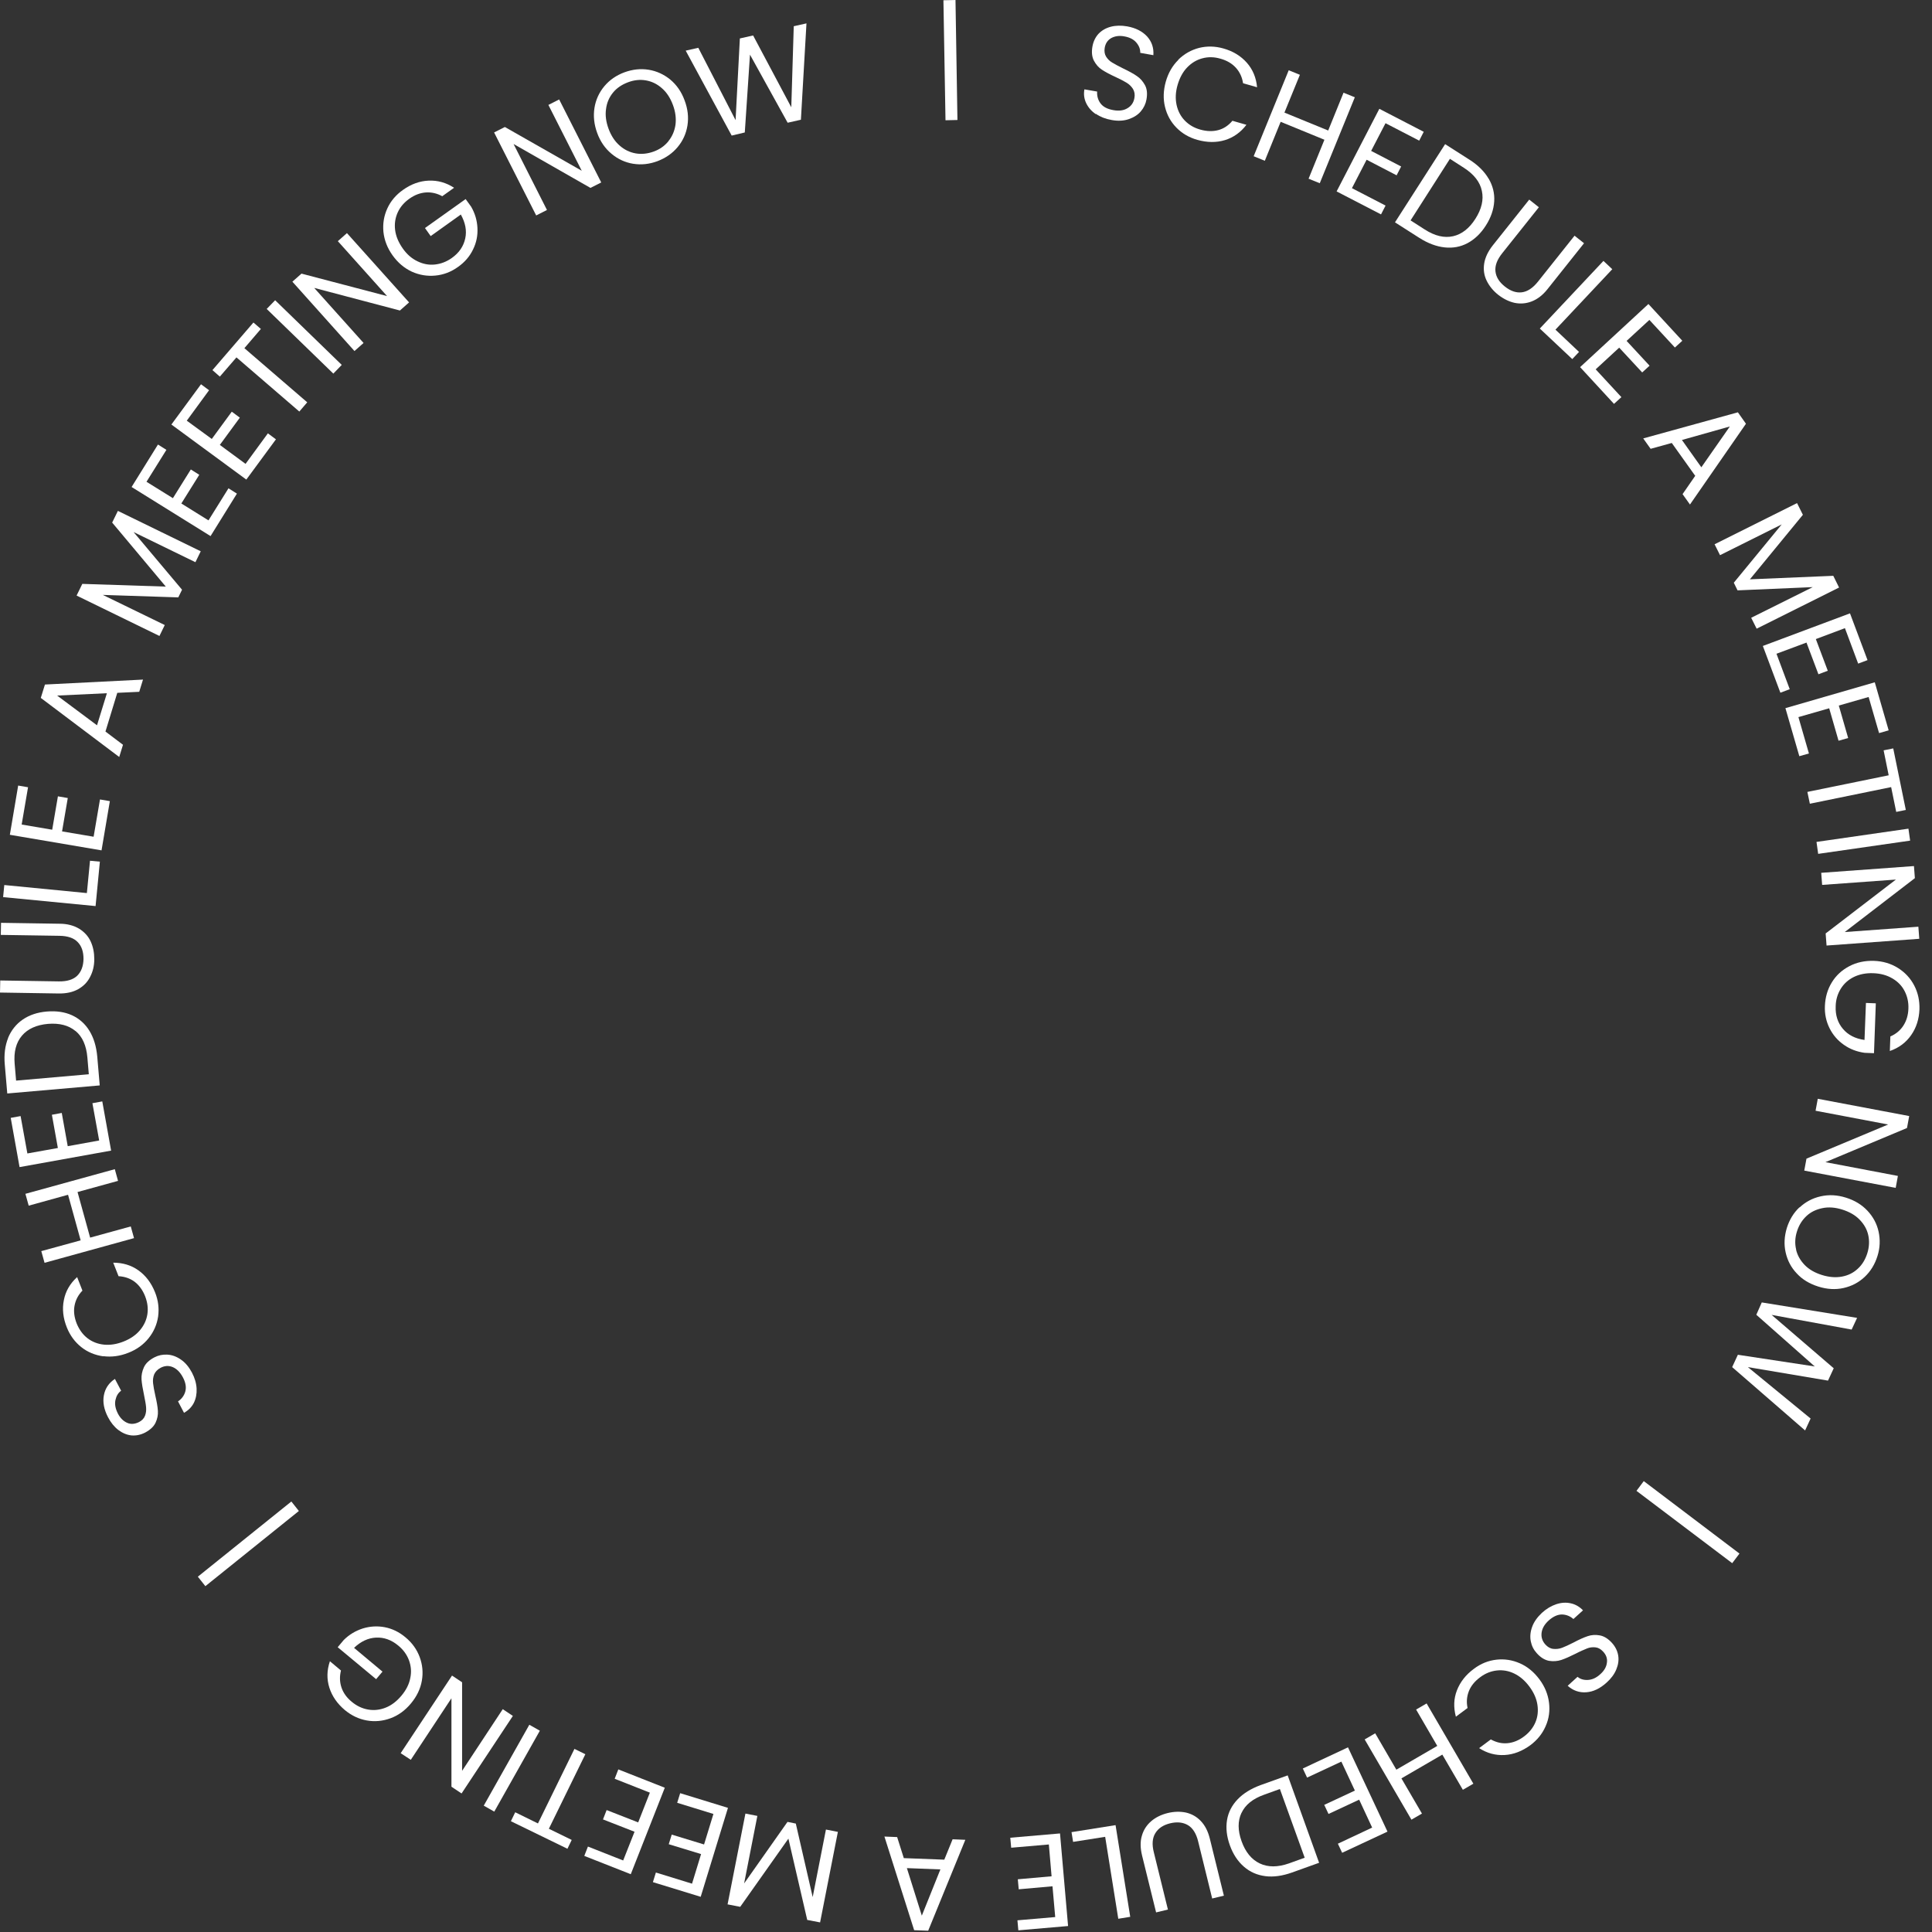 <svg width="121" height="121" viewBox="0 0 121 121" fill="none" xmlns="http://www.w3.org/2000/svg">
<rect x="0" y="0" width="121" height="121" fill="#333333" stroke="none"/>
<path d="M12.313 86.962C12.329 87.296 12.272 87.589 12.142 87.857C12.004 88.126 11.801 88.329 11.524 88.483L11.15 87.768C11.378 87.613 11.532 87.41 11.605 87.15C11.679 86.889 11.63 86.588 11.451 86.255C11.28 85.938 11.069 85.726 10.816 85.62C10.564 85.515 10.304 85.531 10.052 85.669C9.857 85.775 9.727 85.913 9.653 86.084C9.588 86.255 9.564 86.442 9.588 86.637C9.613 86.832 9.653 87.085 9.727 87.402C9.816 87.784 9.873 88.109 9.889 88.361C9.905 88.614 9.857 88.858 9.743 89.102C9.629 89.346 9.409 89.549 9.092 89.72C8.807 89.866 8.523 89.923 8.23 89.899C7.937 89.866 7.669 89.752 7.409 89.557C7.156 89.362 6.937 89.093 6.766 88.76C6.514 88.28 6.424 87.817 6.506 87.385C6.587 86.954 6.815 86.613 7.197 86.361L7.587 87.101C7.4 87.231 7.287 87.426 7.23 87.686C7.173 87.947 7.23 88.231 7.384 88.532C7.531 88.817 7.726 89.004 7.962 89.11C8.197 89.215 8.45 89.191 8.71 89.061C8.897 88.963 9.019 88.833 9.084 88.662C9.149 88.492 9.165 88.321 9.149 88.126C9.133 87.939 9.084 87.686 9.019 87.361C8.938 86.971 8.881 86.653 8.864 86.393C8.848 86.141 8.897 85.889 9.011 85.637C9.125 85.385 9.344 85.181 9.67 85.01C9.922 84.88 10.19 84.823 10.483 84.84C10.776 84.856 11.06 84.962 11.329 85.149C11.605 85.336 11.833 85.612 12.02 85.962C12.199 86.304 12.297 86.637 12.313 86.971V86.962Z" fill="white"/>
<path d="M6.464 84.945C5.952 84.872 5.488 84.685 5.09 84.368C4.691 84.051 4.39 83.644 4.187 83.14C3.951 82.554 3.886 81.977 4 81.424C4.106 80.87 4.382 80.391 4.83 79.984L5.163 80.83C4.895 81.106 4.732 81.424 4.667 81.781C4.602 82.131 4.651 82.505 4.805 82.896C4.96 83.27 5.179 83.579 5.472 83.807C5.765 84.034 6.115 84.173 6.505 84.213C6.895 84.254 7.31 84.189 7.741 84.018C8.172 83.847 8.514 83.611 8.766 83.31C9.018 83.01 9.173 82.676 9.23 82.31C9.287 81.944 9.238 81.57 9.091 81.188C8.937 80.797 8.717 80.496 8.433 80.277C8.148 80.065 7.814 79.951 7.424 79.927L7.091 79.081C7.684 79.081 8.213 79.236 8.669 79.561C9.124 79.886 9.474 80.342 9.71 80.936C9.913 81.44 9.97 81.936 9.905 82.44C9.832 82.944 9.636 83.4 9.311 83.807C8.986 84.213 8.563 84.522 8.034 84.726C7.505 84.937 6.985 85.002 6.472 84.937L6.464 84.945Z" fill="white"/>
<path d="M1.586 74.77L7.19 73.225L7.393 73.957L4.856 74.656L5.645 77.511L8.19 76.811L8.394 77.543L2.79 79.089L2.586 78.357L5.051 77.682L4.262 74.827L1.797 75.51L1.594 74.778L1.586 74.77Z" fill="white"/>
<path d="M1.713 72.241L3.624 71.899L3.25 69.817L3.868 69.703L4.242 71.785L6.211 71.428L5.788 69.093L6.406 68.98L6.959 72.062L1.225 73.095L0.672 70.012L1.29 69.899L1.713 72.233V72.241Z" fill="white"/>
<path d="M0.503 65.011C0.699 64.531 1.008 64.14 1.422 63.856C1.837 63.571 2.342 63.4 2.935 63.351C3.529 63.303 4.05 63.376 4.513 63.587C4.969 63.799 5.335 64.124 5.603 64.563C5.871 65.002 6.034 65.539 6.091 66.174L6.246 67.979L0.455 68.484L0.3 66.678C0.243 66.044 0.316 65.49 0.511 65.002L0.503 65.011ZM4.725 64.571C4.294 64.214 3.724 64.067 3.008 64.124C2.285 64.189 1.74 64.433 1.374 64.864C1.008 65.295 0.853 65.881 0.918 66.629L1.008 67.678L5.562 67.28L5.473 66.231C5.408 65.482 5.164 64.929 4.733 64.571H4.725Z" fill="white"/>
<path d="M0.008 61.407L3.684 61.464C4.205 61.472 4.587 61.35 4.839 61.106C5.092 60.854 5.222 60.504 5.23 60.057C5.23 59.61 5.116 59.26 4.872 59.008C4.628 58.748 4.246 58.617 3.725 58.609L0.049 58.552L0.065 57.796L3.733 57.853C4.221 57.853 4.62 57.967 4.953 58.162C5.279 58.365 5.523 58.626 5.677 58.959C5.832 59.292 5.905 59.667 5.905 60.073C5.905 60.488 5.815 60.854 5.645 61.179C5.482 61.505 5.23 61.765 4.896 61.952C4.563 62.139 4.156 62.229 3.668 62.221L0 62.163L0.016 61.407H0.008Z" fill="white"/>
<path d="M5.441 55.933L5.637 53.908L6.255 53.965L5.986 56.747L0.195 56.186L0.269 55.429L5.441 55.933Z" fill="white"/>
<path d="M1.349 51.639L3.269 51.965L3.627 49.874L4.245 49.98L3.887 52.07L5.863 52.404L6.262 50.069L6.88 50.175L6.359 53.258L0.617 52.282L1.138 49.199L1.756 49.305L1.357 51.639H1.349Z" fill="white"/>
<path d="M7.345 43.392L6.605 45.816L7.703 46.645L7.467 47.41L2.555 43.709L2.815 42.872L8.956 42.562L8.72 43.327L7.345 43.392ZM6.695 43.416L3.579 43.563L6.076 45.425L6.695 43.416Z" fill="white"/>
<path d="M7.383 31.997L12.572 34.527L12.239 35.21L8.367 33.323L11.401 36.934L11.165 37.414L6.44 37.259L10.319 39.146L9.986 39.83L4.797 37.3L5.155 36.568L10.384 36.739L7.025 32.729L7.383 31.997Z" fill="white"/>
<path d="M9.178 30.175L10.829 31.2L11.951 29.402L12.48 29.736L11.357 31.533L13.057 32.591L14.31 30.582L14.838 30.915L13.187 33.575L8.242 30.5L9.893 27.841L10.422 28.174L9.169 30.183L9.178 30.175Z" fill="white"/>
<path d="M11.694 26.344L13.264 27.491L14.516 25.783L15.021 26.157L13.768 27.865L15.379 29.052L16.777 27.141L17.282 27.515L15.427 30.036L10.734 26.588L12.589 24.066L13.093 24.441L11.694 26.352V26.344Z" fill="white"/>
<path d="M15.867 20.195L16.338 20.602L15.306 21.806L19.242 25.197L18.746 25.775L14.809 22.383L13.768 23.587L13.305 23.18L15.875 20.195H15.867Z" fill="white"/>
<path d="M17.232 18.804L21.404 22.854L20.876 23.399L16.703 19.349L17.232 18.804Z" fill="white"/>
<path d="M25.616 18.943L25.047 19.447L19.679 18.032L22.77 21.48L22.2 21.985L18.312 17.642L18.882 17.137L24.242 18.544L21.159 15.104L21.729 14.6L25.616 18.935V18.943Z" fill="white"/>
<path d="M27.698 12.289C27.373 12.11 27.023 12.029 26.673 12.053C26.316 12.078 25.974 12.208 25.64 12.444C25.307 12.68 25.063 12.964 24.908 13.306C24.754 13.647 24.697 14.014 24.746 14.404C24.794 14.794 24.957 15.177 25.218 15.551C25.478 15.925 25.787 16.193 26.145 16.364C26.494 16.535 26.86 16.608 27.235 16.567C27.609 16.527 27.958 16.396 28.292 16.161C28.756 15.835 29.032 15.421 29.138 14.932C29.244 14.444 29.146 13.948 28.861 13.436L26.974 14.786L26.616 14.282L29.162 12.468L29.504 12.94C29.748 13.355 29.878 13.802 29.902 14.274C29.927 14.745 29.837 15.201 29.626 15.624C29.422 16.055 29.105 16.421 28.69 16.714C28.251 17.031 27.779 17.21 27.267 17.259C26.755 17.308 26.267 17.226 25.795 17.015C25.323 16.795 24.925 16.462 24.591 15.998C24.258 15.534 24.071 15.046 24.014 14.526C23.965 14.005 24.046 13.517 24.258 13.054C24.469 12.59 24.803 12.2 25.242 11.891C25.746 11.533 26.275 11.338 26.844 11.313C27.405 11.289 27.942 11.435 28.438 11.761L27.698 12.289Z" fill="white"/>
<path d="M37.655 11.427L36.98 11.768L32.165 9.019L34.256 13.151L33.581 13.493L30.945 8.295L31.62 7.954L36.435 10.695L34.345 6.571L35.02 6.229L37.655 11.427Z" fill="white"/>
<path d="M39.655 10.257C39.151 10.175 38.695 9.964 38.297 9.63C37.898 9.297 37.597 8.866 37.402 8.329C37.207 7.8 37.15 7.272 37.231 6.759C37.312 6.247 37.524 5.791 37.849 5.401C38.175 5.011 38.598 4.718 39.102 4.531C39.614 4.344 40.119 4.287 40.623 4.368C41.127 4.449 41.583 4.661 41.981 4.986C42.38 5.32 42.681 5.751 42.876 6.288C43.079 6.824 43.136 7.345 43.055 7.857C42.973 8.37 42.77 8.817 42.437 9.216C42.111 9.606 41.688 9.899 41.176 10.094C40.672 10.281 40.167 10.338 39.663 10.257H39.655ZM41.867 8.833C42.103 8.541 42.249 8.199 42.306 7.809C42.355 7.418 42.306 7.003 42.144 6.572C41.981 6.133 41.753 5.783 41.452 5.523C41.16 5.263 40.826 5.1 40.452 5.035C40.086 4.97 39.704 5.011 39.322 5.157C38.939 5.303 38.622 5.515 38.386 5.808C38.15 6.101 38.004 6.434 37.955 6.833C37.898 7.223 37.955 7.638 38.118 8.077C38.28 8.508 38.508 8.858 38.809 9.118C39.102 9.378 39.444 9.541 39.809 9.606C40.175 9.671 40.558 9.63 40.94 9.492C41.322 9.354 41.631 9.134 41.867 8.841V8.833Z" fill="white"/>
<path d="M50.509 1.456L50.16 7.499L49.33 7.686L46.971 3.424L46.646 8.296L45.825 8.491L42.945 3.172L43.734 2.993L46.069 7.524L46.337 2.408L47.167 2.221L49.558 6.718L49.712 1.643L50.509 1.464V1.456Z" fill="white"/>
<path d="M59.972 7.515L59.216 7.532L59.086 0.016L59.842 0L59.964 7.515H59.972Z" fill="white"/>
<path d="M68.632 7.149C68.355 6.962 68.16 6.734 68.03 6.466C67.9 6.197 67.859 5.905 67.916 5.596L68.713 5.734C68.697 6.01 68.762 6.254 68.924 6.474C69.087 6.694 69.355 6.832 69.73 6.897C70.087 6.962 70.38 6.921 70.616 6.775C70.852 6.637 70.998 6.425 71.047 6.14C71.088 5.921 71.055 5.734 70.958 5.571C70.86 5.417 70.73 5.286 70.559 5.181C70.388 5.075 70.161 4.961 69.868 4.823C69.51 4.66 69.225 4.506 69.014 4.367C68.802 4.229 68.64 4.042 68.51 3.798C68.388 3.562 68.355 3.261 68.42 2.903C68.477 2.594 68.607 2.326 68.802 2.114C69.006 1.903 69.258 1.757 69.567 1.675C69.876 1.594 70.218 1.586 70.592 1.651C71.128 1.748 71.543 1.96 71.844 2.285C72.137 2.611 72.267 3.001 72.235 3.456L71.413 3.31C71.421 3.082 71.34 2.871 71.169 2.667C70.998 2.464 70.746 2.334 70.405 2.277C70.096 2.22 69.827 2.261 69.599 2.383C69.372 2.513 69.233 2.716 69.185 3.009C69.152 3.221 69.185 3.399 69.274 3.546C69.372 3.7 69.494 3.822 69.656 3.92C69.819 4.018 70.047 4.14 70.34 4.286C70.697 4.457 70.982 4.611 71.194 4.758C71.405 4.896 71.576 5.091 71.706 5.327C71.836 5.563 71.869 5.864 71.803 6.23C71.755 6.506 71.633 6.759 71.446 6.978C71.259 7.198 70.998 7.36 70.681 7.466C70.364 7.572 70.006 7.588 69.616 7.515C69.242 7.45 68.908 7.32 68.64 7.133L68.632 7.149Z" fill="white"/>
<path d="M73.793 3.741C74.167 3.375 74.598 3.131 75.094 3.001C75.591 2.879 76.095 2.887 76.615 3.034C77.225 3.204 77.713 3.505 78.088 3.928C78.462 4.351 78.673 4.864 78.73 5.465L77.852 5.213C77.795 4.831 77.64 4.506 77.404 4.245C77.16 3.977 76.843 3.79 76.436 3.676C76.046 3.562 75.672 3.554 75.306 3.652C74.94 3.749 74.631 3.936 74.354 4.221C74.078 4.506 73.883 4.872 73.752 5.319C73.622 5.766 73.606 6.181 73.687 6.563C73.769 6.946 73.94 7.279 74.2 7.548C74.46 7.816 74.785 8.011 75.176 8.117C75.582 8.231 75.957 8.239 76.298 8.149C76.64 8.06 76.941 7.857 77.185 7.564L78.063 7.816C77.705 8.288 77.25 8.613 76.713 8.776C76.176 8.938 75.599 8.93 74.989 8.759C74.468 8.613 74.029 8.353 73.679 7.995C73.321 7.629 73.086 7.198 72.963 6.694C72.841 6.189 72.858 5.669 73.012 5.116C73.167 4.571 73.427 4.115 73.801 3.749L73.793 3.741Z" fill="white"/>
<path d="M84.852 6.092L82.656 11.476L81.956 11.192L82.948 8.752L80.207 7.629L79.215 10.069L78.516 9.785L80.712 4.4L81.411 4.685L80.443 7.052L83.184 8.174L84.144 5.807L84.852 6.092Z" fill="white"/>
<path d="M86.769 7.726L85.874 9.451L87.753 10.427L87.469 10.98L85.59 10.004L84.671 11.785L86.777 12.875L86.493 13.428L83.711 11.988L86.387 6.815L89.168 8.255L88.884 8.808L86.777 7.718L86.769 7.726Z" fill="white"/>
<path d="M93.231 11.184C93.492 11.631 93.614 12.111 93.581 12.615C93.549 13.119 93.378 13.624 93.061 14.12C92.743 14.624 92.353 14.99 91.914 15.226C91.475 15.462 90.987 15.551 90.474 15.494C89.962 15.438 89.433 15.242 88.896 14.901L87.367 13.925L90.507 9.028L92.036 10.004C92.573 10.346 92.971 10.745 93.231 11.192V11.184ZM91.003 14.795C91.548 14.673 92.019 14.307 92.402 13.705C92.792 13.095 92.93 12.509 92.808 11.956C92.695 11.403 92.32 10.923 91.694 10.517L90.808 9.947L88.343 13.803L89.23 14.372C89.864 14.779 90.45 14.917 91.003 14.795Z" fill="white"/>
<path d="M96.377 12.981L94.083 15.86C93.758 16.267 93.62 16.641 93.66 16.999C93.701 17.357 93.896 17.666 94.254 17.95C94.604 18.227 94.953 18.349 95.303 18.308C95.653 18.268 95.994 18.048 96.32 17.641L98.613 14.762L99.207 15.234L96.922 18.105C96.621 18.487 96.287 18.739 95.929 18.878C95.572 19.016 95.214 19.04 94.856 18.967C94.498 18.886 94.156 18.715 93.831 18.463C93.506 18.203 93.27 17.91 93.107 17.576C92.944 17.243 92.896 16.885 92.953 16.511C93.01 16.137 93.188 15.754 93.489 15.372L95.775 12.501L96.369 12.973L96.377 12.981Z" fill="white"/>
<path d="M97.413 20.642L98.894 22.041L98.471 22.489L96.438 20.577L100.423 16.34L100.976 16.86L97.413 20.651V20.642Z" fill="white"/>
<path d="M103.304 20.032L101.873 21.35L103.312 22.903L102.849 23.326L101.409 21.773L99.937 23.131L101.547 24.872L101.084 25.295L98.961 22.993L103.239 19.04L105.362 21.342L104.898 21.765L103.288 20.024L103.304 20.032Z" fill="white"/>
<path d="M106.176 29.809L104.703 27.743L103.378 28.109L102.914 27.458L108.843 25.823L109.348 26.539L105.842 31.598L105.378 30.947L106.159 29.817L106.176 29.809ZM106.55 29.272L108.339 26.71L105.338 27.556L106.558 29.272H106.55Z" fill="white"/>
<path d="M115.183 36.795L110.018 39.374L109.676 38.691L113.532 36.771L108.822 36.974L108.587 36.495L111.588 32.843L107.724 34.77L107.383 34.087L112.548 31.509L112.914 32.241L109.595 36.283L114.817 36.063L115.175 36.787L115.183 36.795Z" fill="white"/>
<path d="M115.547 39.341L113.725 40.025L114.473 42.009L113.887 42.229L113.139 40.244L111.26 40.944L112.09 43.164L111.504 43.384L110.406 40.456L115.864 38.414L116.962 41.342L116.376 41.562L115.547 39.341Z" fill="white"/>
<path d="M117.034 43.651L115.163 44.188L115.749 46.222L115.147 46.392L114.561 44.359L112.634 44.912L113.292 47.19L112.691 47.36L111.82 44.351L117.416 42.732L118.286 45.742L117.685 45.913L117.026 43.635L117.034 43.651Z" fill="white"/>
<path d="M119.36 50.727L118.759 50.849L118.441 49.296L113.35 50.337L113.195 49.597L118.287 48.556L117.97 46.994L118.572 46.872L119.36 50.727Z" fill="white"/>
<path d="M119.63 52.648L113.871 53.477L113.766 52.729L119.524 51.899L119.63 52.648Z" fill="white"/>
<path d="M114.396 59.219L114.339 58.462L118.739 55.087L114.119 55.421L114.062 54.664L119.87 54.241L119.927 54.998L115.535 58.373L120.146 58.039L120.203 58.796L114.396 59.219Z" fill="white"/>
<path d="M118.392 64.912C118.733 64.766 119.01 64.538 119.205 64.237C119.4 63.936 119.506 63.586 119.522 63.18C119.539 62.773 119.457 62.407 119.286 62.074C119.116 61.74 118.855 61.472 118.514 61.276C118.172 61.073 117.774 60.967 117.318 60.951C116.863 60.935 116.456 61.016 116.106 61.187C115.757 61.358 115.48 61.61 115.285 61.927C115.09 62.244 114.976 62.61 114.968 63.017C114.943 63.586 115.098 64.058 115.423 64.44C115.748 64.823 116.196 65.05 116.773 65.132L116.863 62.814L117.481 62.838L117.367 65.961L116.781 65.937C116.301 65.872 115.87 65.709 115.488 65.441C115.098 65.172 114.797 64.823 114.585 64.4C114.374 63.977 114.268 63.505 114.293 62.992C114.317 62.456 114.455 61.968 114.724 61.529C114.992 61.089 115.358 60.756 115.822 60.512C116.285 60.268 116.798 60.162 117.359 60.178C117.92 60.195 118.432 60.349 118.872 60.626C119.311 60.902 119.652 61.268 119.888 61.724C120.124 62.179 120.23 62.675 120.214 63.212C120.189 63.83 120.018 64.367 119.693 64.831C119.368 65.294 118.929 65.628 118.359 65.823L118.392 64.912Z" fill="white"/>
<path d="M113 73.314L113.138 72.566L118.254 70.427L113.708 69.565L113.846 68.816L119.572 69.898L119.434 70.646L114.326 72.785L118.864 73.648L118.726 74.396L113 73.314Z" fill="white"/>
<path d="M112.704 75.625C113.078 75.275 113.517 75.039 114.03 74.925C114.542 74.811 115.063 74.836 115.607 75.007C116.152 75.177 116.6 75.446 116.958 75.828C117.315 76.21 117.551 76.65 117.657 77.146C117.763 77.642 117.747 78.154 117.584 78.667C117.421 79.187 117.153 79.626 116.779 79.976C116.405 80.326 115.965 80.554 115.461 80.667C114.957 80.781 114.428 80.749 113.883 80.578C113.338 80.407 112.883 80.139 112.533 79.757C112.175 79.382 111.947 78.943 111.834 78.439C111.72 77.935 111.752 77.43 111.907 76.91C112.069 76.397 112.33 75.958 112.704 75.608V75.625ZM112.484 78.252C112.566 78.618 112.753 78.943 113.029 79.228C113.306 79.513 113.672 79.716 114.111 79.854C114.558 79.992 114.973 80.025 115.363 79.952C115.754 79.879 116.079 79.716 116.356 79.456C116.632 79.203 116.827 78.878 116.949 78.488C117.071 78.097 117.088 77.715 117.006 77.349C116.925 76.983 116.738 76.666 116.461 76.381C116.185 76.097 115.819 75.893 115.38 75.755C114.941 75.617 114.526 75.584 114.135 75.665C113.745 75.747 113.411 75.901 113.135 76.162C112.858 76.422 112.663 76.739 112.541 77.129C112.419 77.52 112.403 77.894 112.492 78.26L112.484 78.252Z" fill="white"/>
<path d="M113.055 89.59L108.484 85.621L108.842 84.848L113.657 85.58L109.997 82.343L110.339 81.57L116.309 82.538L115.967 83.27L110.957 82.351L114.845 85.694L114.487 86.467L109.469 85.621L113.397 88.842L113.055 89.582V89.59Z" fill="white"/>
<path d="M102.492 93.371L102.948 92.761L108.942 97.299L108.487 97.901L102.492 93.371Z" fill="white"/>
<path d="M97.468 100.471C97.785 100.366 98.086 100.349 98.378 100.415C98.671 100.48 98.923 100.626 99.143 100.854L98.541 101.399C98.338 101.22 98.102 101.122 97.825 101.114C97.557 101.114 97.28 101.236 96.996 101.488C96.727 101.732 96.581 101.992 96.548 102.269C96.516 102.545 96.597 102.781 96.784 102.993C96.931 103.155 97.101 103.253 97.288 103.269C97.476 103.286 97.654 103.269 97.842 103.196C98.029 103.123 98.264 103.017 98.549 102.871C98.899 102.684 99.192 102.554 99.436 102.472C99.672 102.391 99.924 102.375 100.192 102.423C100.461 102.472 100.713 102.627 100.957 102.895C101.168 103.131 101.298 103.391 101.347 103.684C101.396 103.977 101.347 104.27 101.225 104.563C101.103 104.855 100.9 105.132 100.615 105.384C100.208 105.75 99.794 105.953 99.346 105.986C98.907 106.018 98.517 105.88 98.183 105.579L98.801 105.018C98.972 105.164 99.192 105.229 99.46 105.213C99.728 105.197 99.989 105.075 100.233 104.847C100.469 104.636 100.607 104.4 100.639 104.14C100.68 103.887 100.599 103.643 100.395 103.432C100.249 103.277 100.095 103.188 99.916 103.172C99.737 103.155 99.558 103.172 99.387 103.245C99.216 103.318 98.972 103.416 98.679 103.57C98.322 103.749 98.029 103.879 97.785 103.961C97.541 104.042 97.288 104.058 97.02 104.018C96.752 103.969 96.491 103.814 96.247 103.538C96.052 103.326 95.93 103.082 95.873 102.798C95.816 102.513 95.841 102.212 95.955 101.895C96.069 101.578 96.272 101.293 96.565 101.016C96.849 100.756 97.15 100.577 97.468 100.471Z" fill="white"/>
<path d="M97.013 106.629C97.078 107.142 97.013 107.638 96.802 108.11C96.598 108.581 96.281 108.972 95.85 109.297C95.338 109.671 94.801 109.883 94.24 109.915C93.678 109.948 93.142 109.81 92.637 109.484L93.369 108.939C93.711 109.126 94.053 109.208 94.41 109.175C94.768 109.143 95.118 109.004 95.452 108.752C95.777 108.508 96.013 108.215 96.159 107.874C96.306 107.532 96.346 107.166 96.289 106.776C96.232 106.385 96.062 106.003 95.785 105.629C95.508 105.255 95.191 104.986 94.842 104.816C94.492 104.645 94.126 104.58 93.752 104.62C93.378 104.661 93.028 104.799 92.703 105.043C92.361 105.295 92.125 105.588 91.995 105.914C91.865 106.247 91.832 106.597 91.913 106.971L91.181 107.516C91.027 106.938 91.043 106.385 91.247 105.865C91.45 105.344 91.8 104.889 92.312 104.515C92.743 104.189 93.215 104.002 93.719 103.945C94.223 103.888 94.711 103.962 95.191 104.173C95.671 104.385 96.07 104.718 96.411 105.173C96.753 105.629 96.948 106.117 97.013 106.629Z" fill="white"/>
<path d="M88.397 113.965L85.469 108.939L86.128 108.556L87.453 110.834L90.015 109.345L88.69 107.068L89.348 106.686L92.276 111.712L91.618 112.094L90.332 109.89L87.77 111.379L89.056 113.583L88.397 113.965Z" fill="white"/>
<path d="M85.945 114.477L85.124 112.712L83.204 113.607L82.936 113.038L84.855 112.143L84.009 110.329L81.862 111.33L81.594 110.76L84.424 109.435L86.897 114.713L84.058 116.039L83.79 115.47L85.937 114.461L85.945 114.477Z" fill="white"/>
<path d="M79.256 117.503C78.735 117.438 78.288 117.243 77.906 116.909C77.523 116.576 77.23 116.137 77.027 115.575C76.824 115.014 76.767 114.485 76.848 113.989C76.93 113.493 77.157 113.062 77.515 112.688C77.873 112.314 78.353 112.021 78.947 111.801L80.647 111.191L82.615 116.665L80.915 117.275C80.321 117.487 79.76 117.568 79.248 117.503H79.256ZM77.751 113.542C77.515 114.046 77.515 114.64 77.759 115.315C78.003 115.998 78.385 116.462 78.898 116.706C79.41 116.95 80.02 116.95 80.72 116.706L81.712 116.348L80.159 112.045L79.166 112.403C78.459 112.655 77.987 113.038 77.751 113.55V113.542Z" fill="white"/>
<path d="M75.919 118.903L75.041 115.332C74.919 114.828 74.699 114.486 74.398 114.307C74.089 114.128 73.723 114.088 73.284 114.193C72.853 114.299 72.544 114.503 72.357 114.812C72.17 115.113 72.137 115.519 72.267 116.024L73.146 119.594L72.406 119.773L71.527 116.211C71.413 115.739 71.405 115.324 71.519 114.958C71.625 114.592 71.828 114.291 72.105 114.055C72.381 113.819 72.731 113.649 73.129 113.551C73.528 113.453 73.91 113.445 74.268 113.518C74.626 113.6 74.943 113.771 75.203 114.047C75.472 114.324 75.659 114.698 75.773 115.161L76.651 118.724L75.911 118.903H75.919Z" fill="white"/>
<path d="M69.216 115.039L67.207 115.356L67.109 114.746L69.867 114.307L70.786 120.049L70.037 120.171L69.216 115.039Z" fill="white"/>
<path d="M66.088 120.073L65.917 118.137L63.802 118.325L63.745 117.698L65.86 117.511L65.689 115.518L63.33 115.722L63.273 115.096L66.388 114.827L66.893 120.626L63.778 120.895L63.721 120.268L66.079 120.065L66.088 120.073Z" fill="white"/>
<path d="M56.602 116.373L59.14 116.47L59.661 115.193L60.458 115.226L58.132 120.919L57.253 120.887L55.391 115.022L56.188 115.055L56.602 116.364V116.373ZM56.798 116.999L57.733 119.976L58.896 117.08L56.798 116.999Z" fill="white"/>
<path d="M45.571 119.252L46.685 113.583L47.433 113.729L46.604 117.959L49.32 114.104L49.841 114.209L50.898 118.813L51.728 114.583L52.476 114.73L51.362 120.399L50.556 120.244L49.377 115.153L46.36 119.423L45.562 119.268L45.571 119.252Z" fill="white"/>
<path d="M43.339 117.983L43.908 116.12L41.883 115.502L42.07 114.9L44.095 115.518L44.681 113.607L42.412 112.908L42.599 112.306L45.592 113.225L43.884 118.796L40.891 117.877L41.078 117.275L43.347 117.975L43.339 117.983Z" fill="white"/>
<path d="M39.026 116.527L39.741 114.721L37.765 113.949L37.993 113.363L39.969 114.136L40.701 112.273L38.497 111.403L38.725 110.817L41.636 111.964L39.505 117.381L36.594 116.234L36.822 115.649L39.026 116.519V116.527Z" fill="white"/>
<path d="M32 114.054L32.268 113.501L33.692 114.201L35.977 109.532L36.66 109.866L34.375 114.534L35.806 115.234L35.538 115.787L32 114.063V114.054Z" fill="white"/>
<path d="M30.297 113.087L33.152 108.02L33.81 108.394L30.956 113.461L30.297 113.087Z" fill="white"/>
<path d="M28.306 104.938L28.941 105.36V110.907L31.487 107.044L32.121 107.467L28.908 112.323L28.274 111.9V106.361L25.728 110.216L25.094 109.801L28.306 104.946V104.938Z" fill="white"/>
<path d="M21.353 104.628C21.264 104.994 21.272 105.344 21.386 105.685C21.5 106.027 21.719 106.328 22.028 106.58C22.337 106.84 22.679 107.003 23.053 107.068C23.427 107.133 23.793 107.092 24.159 106.946C24.525 106.8 24.851 106.547 25.143 106.198C25.436 105.848 25.623 105.482 25.696 105.092C25.778 104.709 25.745 104.343 25.615 103.985C25.485 103.636 25.265 103.327 24.948 103.066C24.509 102.7 24.045 102.538 23.549 102.562C23.053 102.586 22.589 102.806 22.175 103.205L23.956 104.693L23.557 105.165L21.15 103.164L21.524 102.717C21.866 102.375 22.264 102.139 22.711 101.993C23.159 101.854 23.622 101.822 24.094 101.911C24.566 102.001 24.997 102.212 25.387 102.538C25.802 102.879 26.103 103.294 26.282 103.774C26.461 104.254 26.51 104.75 26.42 105.262C26.331 105.775 26.103 106.246 25.737 106.686C25.371 107.125 24.948 107.434 24.46 107.613C23.972 107.792 23.476 107.841 22.972 107.751C22.467 107.662 22.012 107.442 21.597 107.1C21.125 106.702 20.8 106.238 20.629 105.702C20.458 105.165 20.467 104.612 20.662 104.042L21.361 104.628H21.353Z" fill="white"/>
<path d="M18.247 94.038L18.718 94.632L12.862 99.341L12.391 98.747L18.247 94.038Z" fill="white"/>
</svg>
